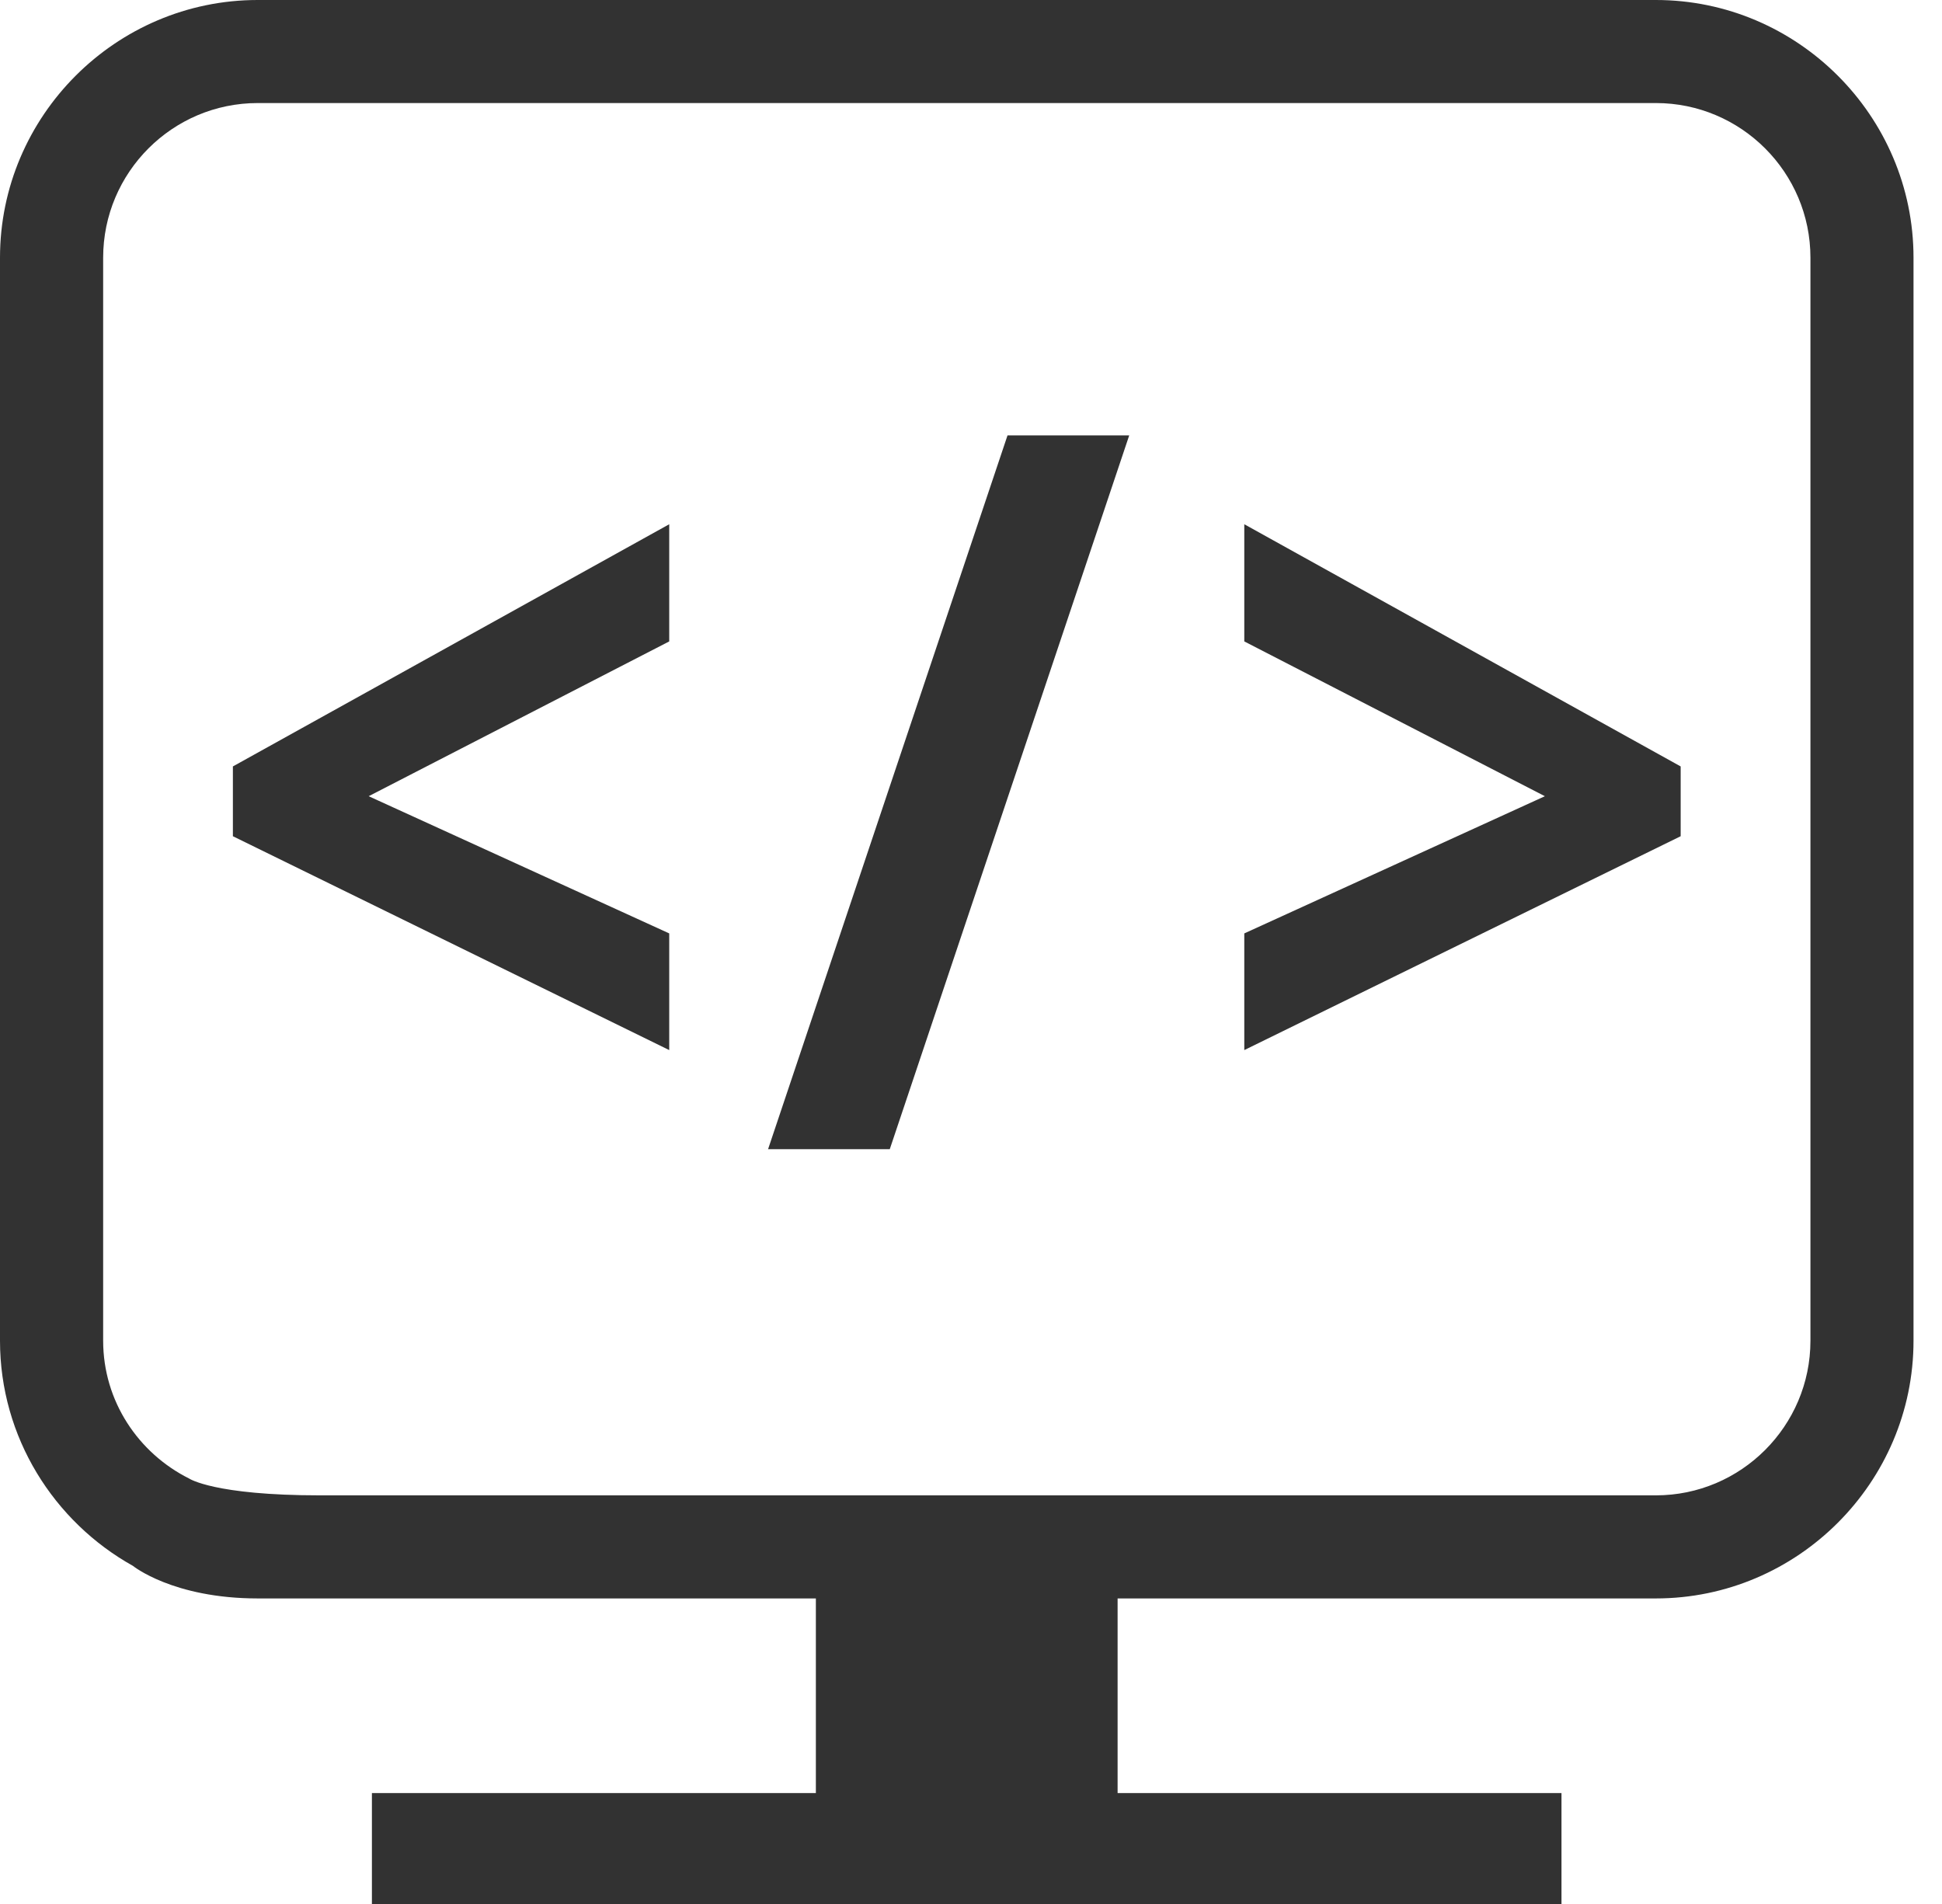<?xml version="1.0" encoding="UTF-8" standalone="no"?>
<svg width="51px" height="50px" viewBox="0 0 51 50" version="1.1" xmlns="http://www.w3.org/2000/svg" xmlns:xlink="http://www.w3.org/1999/xlink">
    <!-- Generator: Sketch 3.8.3 (29802) - http://www.bohemiancoding.com/sketch -->
    <title>ic_learning</title>
    <desc>Created with Sketch.</desc>
    <defs></defs>
    <g id="design" stroke="none" stroke-width="1" fill="none" fill-rule="evenodd">
        <g id="Final_yi-career-design-Copy" transform="translate(-544, -3067)" fill="#323232">
            <g id="Benefits" transform="translate(0, 2707)">
                <path d="M550.767,360 C547.045,360 544,363.045 544,366.767 L544,395.209 C544,397.744 545.415,399.963 547.491,401.121 C547.491,401.121 548.544,401.976 550.767,401.976 C552.99,401.976 565.426,401.976 565.426,401.976 L565.426,407.087 L553.767,407.087 L553.767,410 L585.007,410 L585.007,407.087 L573.35,407.087 L573.35,401.976 L587.486,401.976 C591.207,401.976 594.252,398.931 594.252,395.209 L594.252,366.767 C594.252,363.045 591.207,360 587.486,360 L550.767,360 Z M587.486,399.269 C587.486,399.269 555.178,399.269 552.4,399.269 C549.621,399.269 548.968,398.828 548.968,398.828 C547.635,398.162 546.709,396.796 546.709,395.208 L546.709,366.767 C546.709,364.527 548.53,362.706 550.769,362.706 L587.486,362.706 C589.723,362.706 591.545,364.527 591.545,366.767 L591.545,395.209 C591.545,397.447 589.723,399.269 587.486,399.269 Z M561.575,387.576 L550.116,381.96 L550.116,380.127 L561.575,373.767 L561.575,376.844 L553.682,380.909 L561.575,384.512 L561.575,387.576 Z M573.655,371.434 L567.367,390.178 L564.171,390.178 L570.459,371.434 L573.655,371.434 Z M576.677,384.512 L584.571,380.909 L576.677,376.844 L576.677,373.767 L588.137,380.127 L588.137,381.96 L576.677,387.576 L576.677,384.512 L576.677,384.512 Z" id="ic_learning"></path>
            </g>
        </g>
    </g>
</svg>